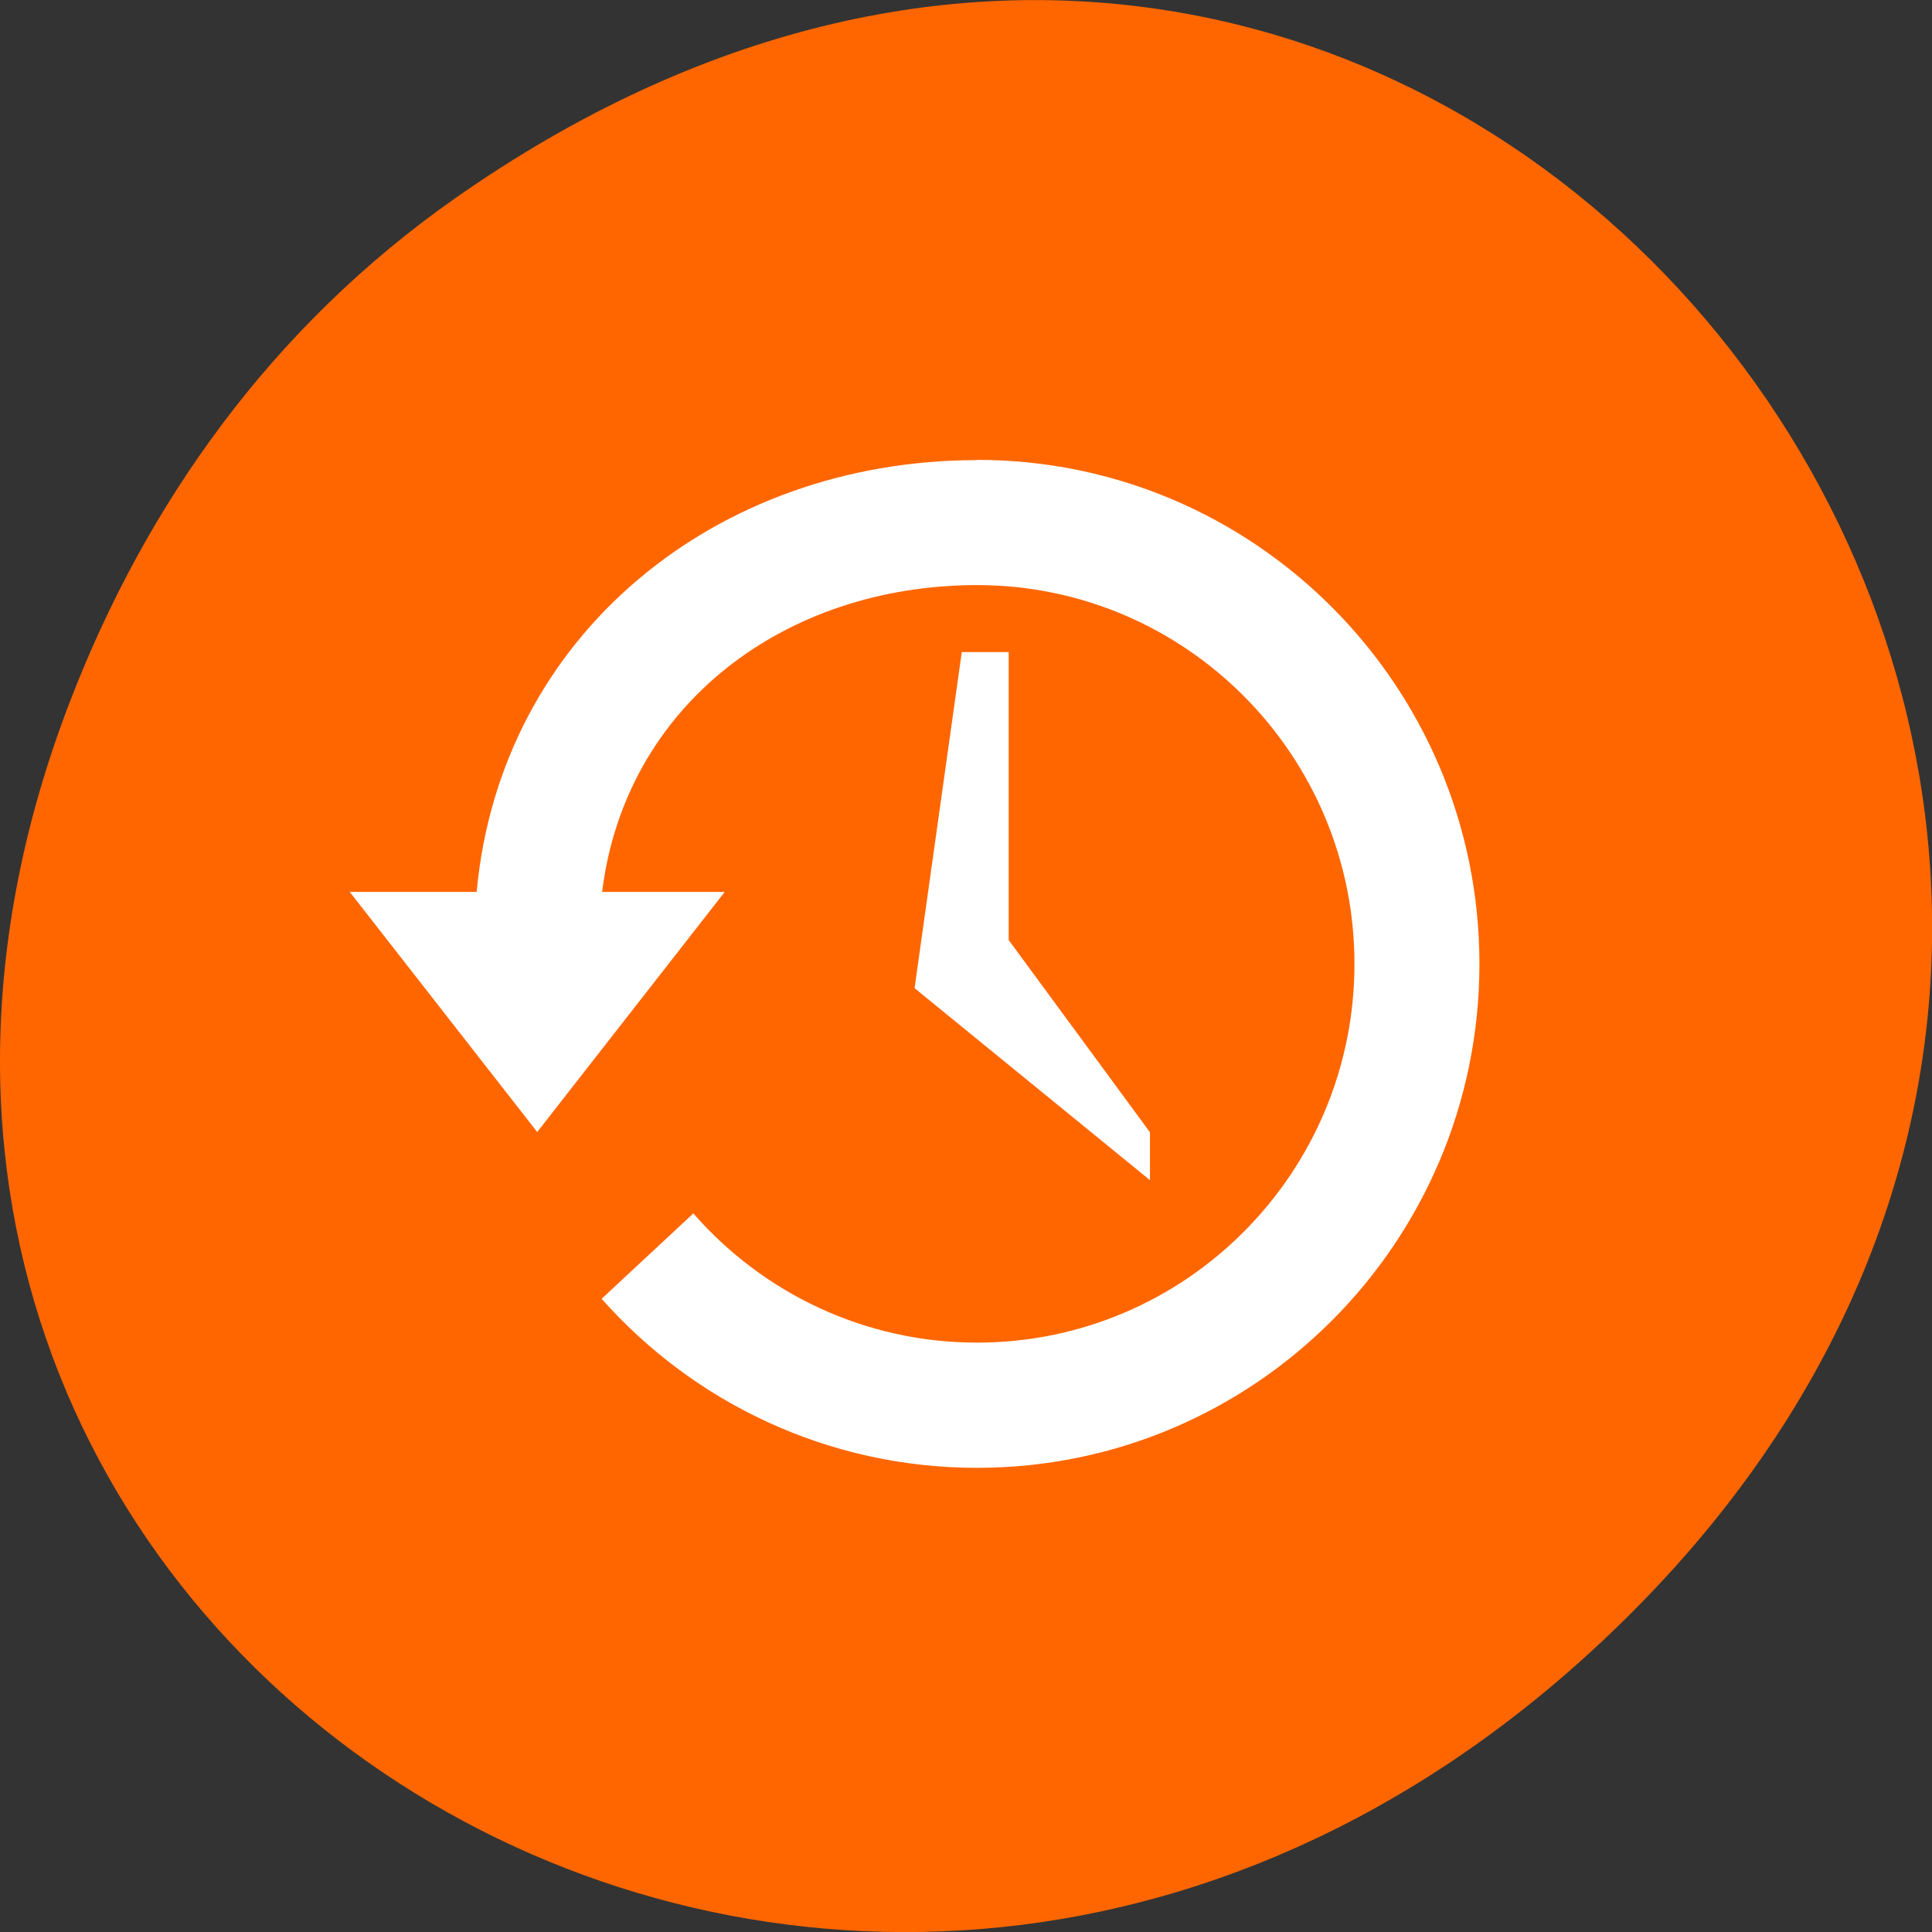 
<svg xmlns="http://www.w3.org/2000/svg" xmlns:xlink="http://www.w3.org/1999/xlink" width="32px" height="32px" viewBox="0 0 32 32" version="1.1">
<rect x="0" y="0" width="32" height="32" fill="#333333" stroke="none"/>
<g id="surface1">
<path style=" stroke:none;fill-rule:nonzero;fill:rgb(100%,40%,0%);fill-opacity:1;" d="M 7.52 3.297 C 23.887 -8.207 40.473 13.043 27.137 26.598 C 14.57 39.367 -4.949 27.527 1.152 11.637 C 2.426 8.32 4.516 5.41 7.52 3.297 Z M 7.52 3.297 "/>
<path style=" stroke:none;fill-rule:nonzero;fill:rgb(100%,100%,100%);fill-opacity:1;" d="M 16.184 7.621 C 11.852 7.621 8.285 10.527 7.895 14.773 L 5.793 14.773 L 8.898 18.75 L 12.004 14.773 L 9.973 14.773 C 10.355 11.68 12.996 9.691 16.184 9.691 C 19.633 9.691 22.434 12.504 22.434 15.965 C 22.434 19.426 19.637 22.238 16.184 22.238 C 14.312 22.238 12.629 21.41 11.484 20.098 L 9.965 21.512 C 11.488 23.23 13.711 24.312 16.184 24.312 C 20.777 24.312 24.504 20.574 24.504 15.965 C 24.504 11.355 20.777 7.617 16.184 7.617 Z M 16.184 7.621 "/>
<path style=" stroke:none;fill-rule:nonzero;fill:rgb(100%,100%,100%);fill-opacity:1;" d="M 16.707 10.801 L 15.93 10.801 L 15.148 16.367 L 19.047 19.547 L 19.047 18.754 L 16.707 15.57 Z M 16.707 10.801 "/>
</g>
</svg>
